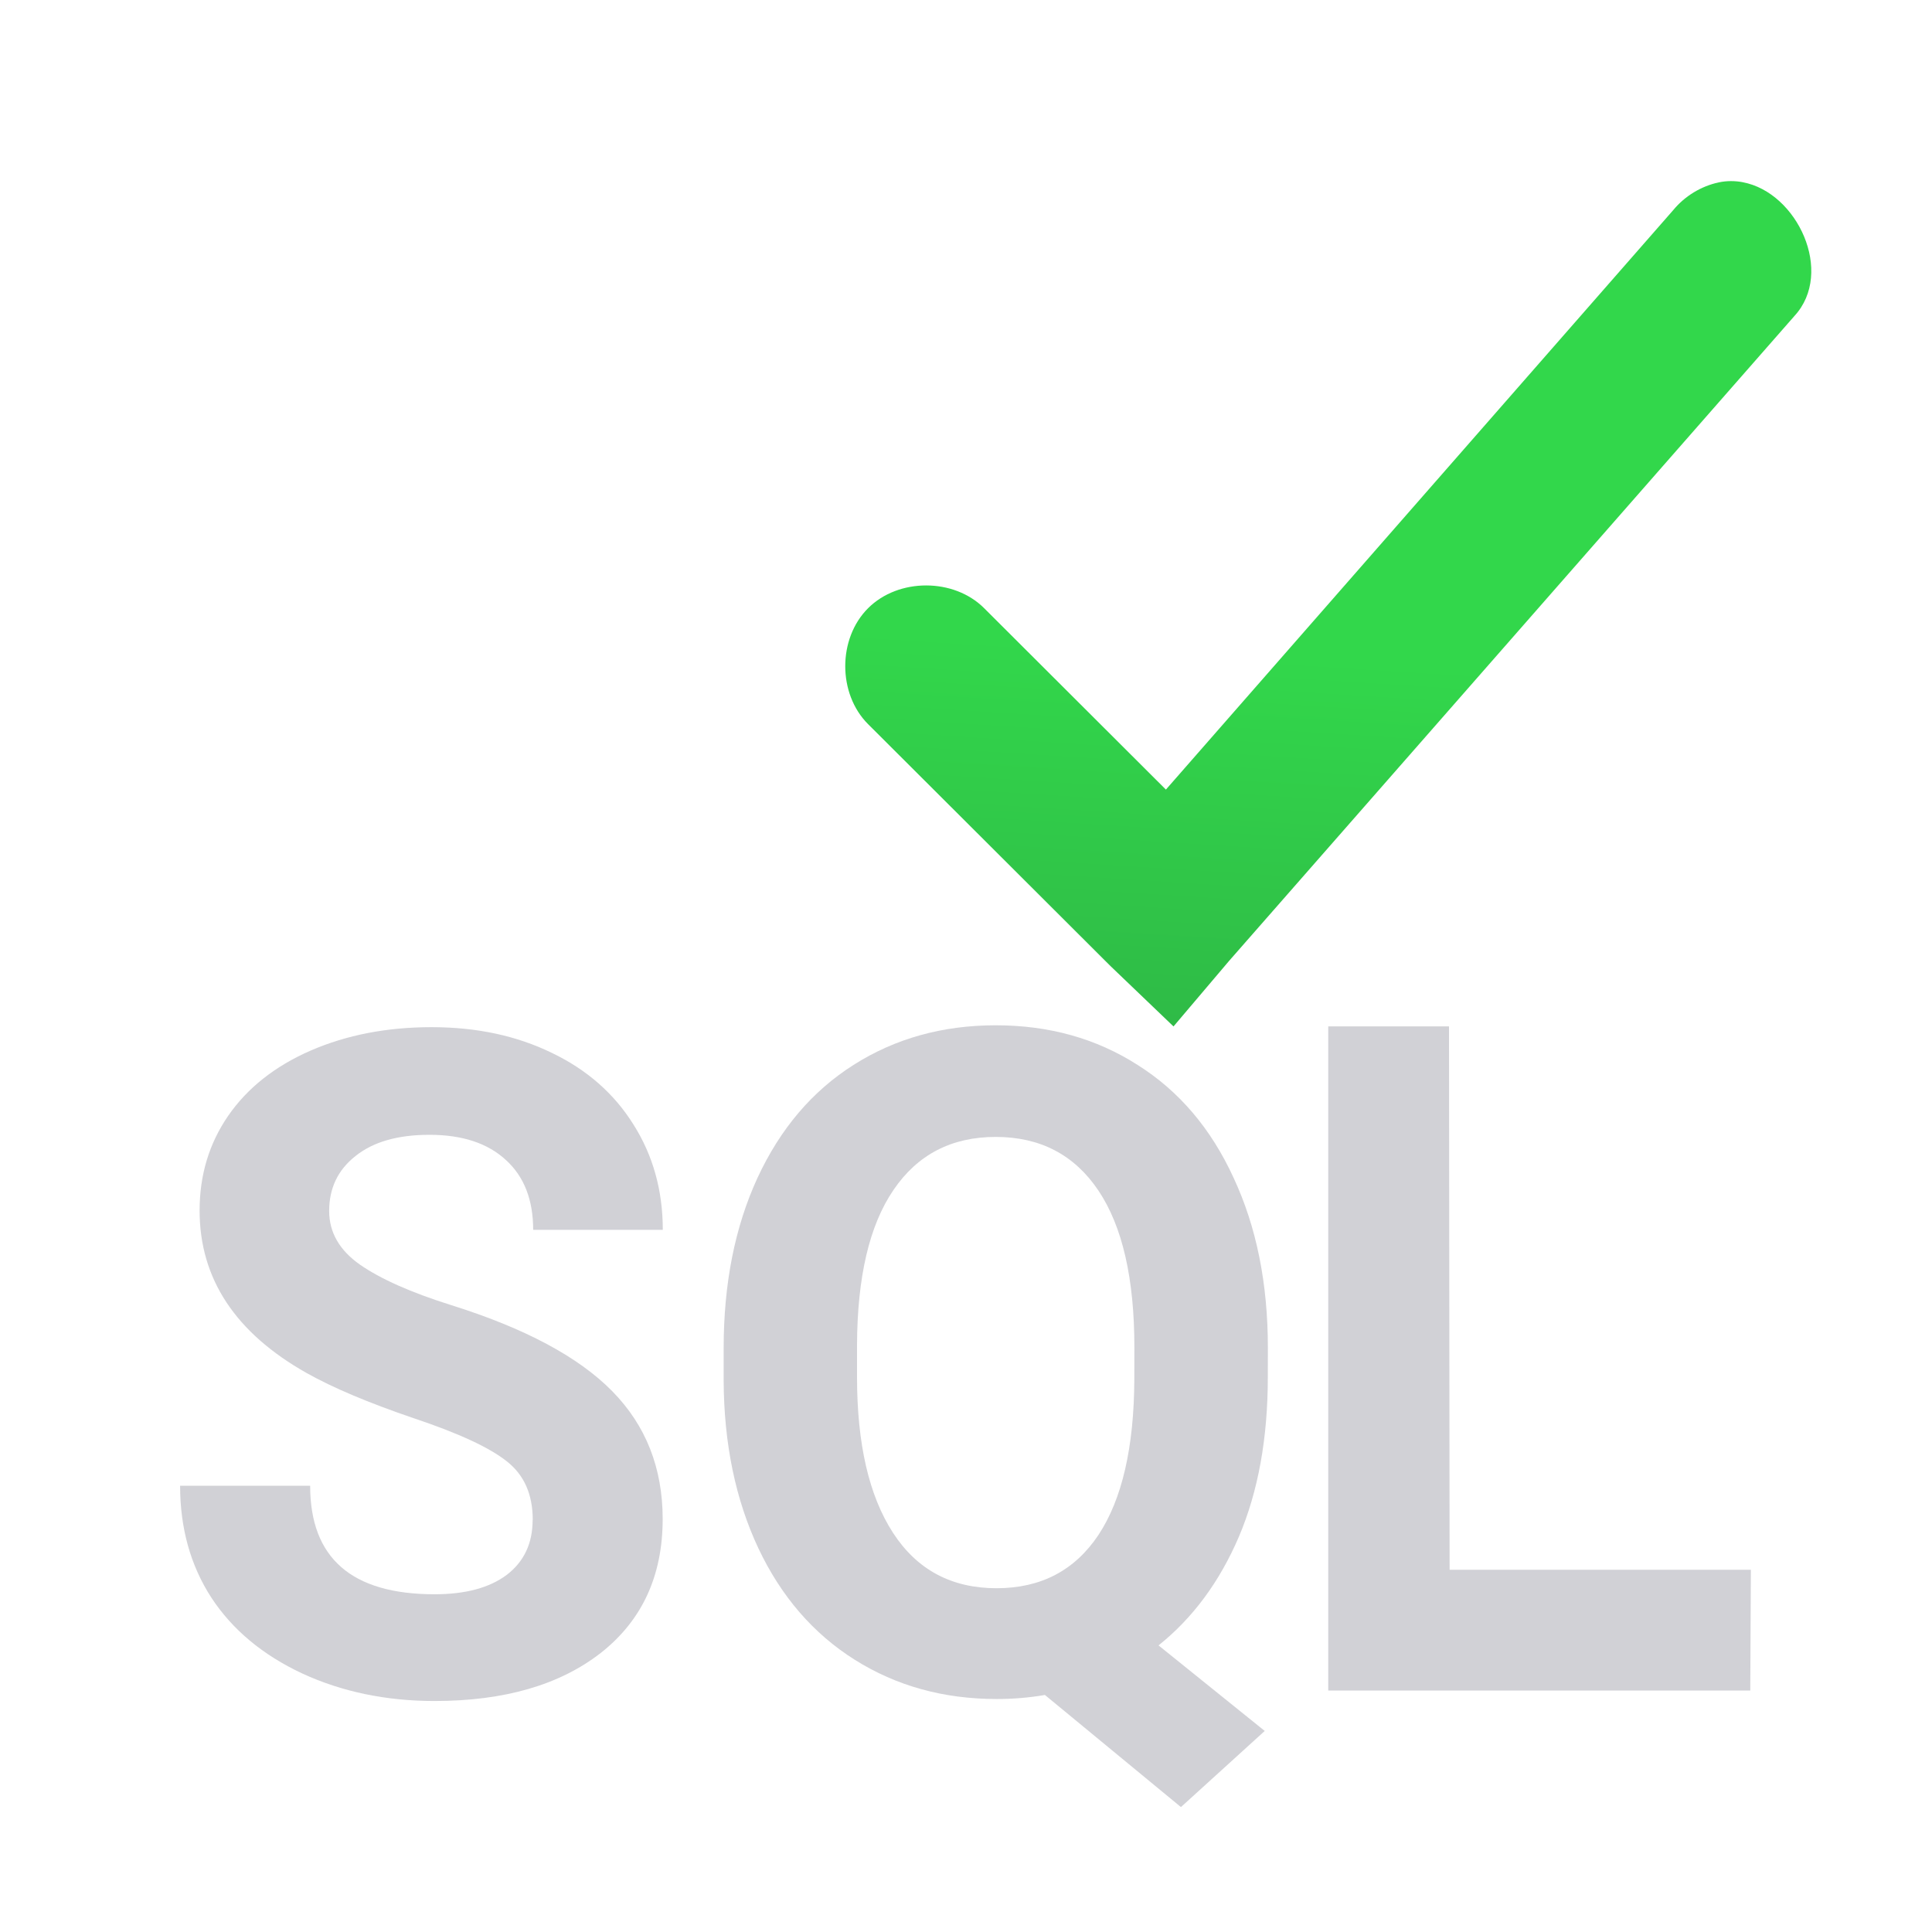 <svg viewBox="0 0 32 32" xmlns="http://www.w3.org/2000/svg" xmlns:xlink="http://www.w3.org/1999/xlink"><linearGradient id="a" gradientUnits="userSpaceOnUse" x1="-5.186" x2="-4.237" y1="24.339" y2="9.288"><stop offset="0" stop-color="#2a9240"/><stop offset="1" stop-color="#32d74b"/></linearGradient><path d="m28.867 3.018c-.129-.024-.262-.026-.4.003-.293.063-.563.228-.753.459l-8.403 9.598-3.01-3.004c-.503-.503-1.42-.503-1.923 0-.504.503-.504 1.417 0 1.92l4.014 4.006 1.045 1.001.92-1.085 9.365-10.683c.664-.722.047-2.045-.854-2.214z" fill="url(#a)"/><g fill="#d1d1d6"><path d="m8.824 25.175q0-.634-.429-.97-.429-.343-1.546-.716-1.116-.38-1.768-.746-1.775-1-1.775-2.693 0-.88.472-1.567.479-.694 1.367-1.082.895-.388 2.004-.388 1.116 0 1.989.425.873.418 1.353 1.186.487.768.487 1.746h-2.147q0-.746-.451-1.156-.451-.418-1.267-.418-.787 0-1.224.351-.437.343-.437.91 0 .53.508.888.515.358 1.51.671 1.832.574 2.669 1.425.837.85.837 2.119 0 1.41-1.023 2.216-1.023.798-2.755.798-1.202 0-2.19-.455-.988-.462-1.51-1.261-.515-.798-.515-1.85h2.154q0 1.798 2.061 1.798.766 0 1.195-.321.429-.328.429-.91z"/><path d="m20.999 22.807q0 1.522-.48 2.648-.48 1.119-1.33 1.798l1.759 1.417-1.388 1.261-2.253-1.857q-.385.067-.8.067-1.316 0-2.348-.649-1.032-.649-1.599-1.85-.567-1.208-.574-2.775v-.537q0-1.604.56-2.82.567-1.223 1.592-1.872 1.032-.656 2.355-.656 1.323 0 2.348.656 1.032.649 1.592 1.872.567 1.216.567 2.812zm-2.21-.492q0-1.708-.596-2.596-.596-.888-1.701-.888-1.098 0-1.694.88-.596.873-.603 2.566v.53q0 1.663.596 2.581.596.918 1.715.918 1.098 0 1.686-.88.589-.888.596-2.581z"/><path d="m24.01 26h4.99l-.01 2h-6.99v-11h2z"/></g></svg>